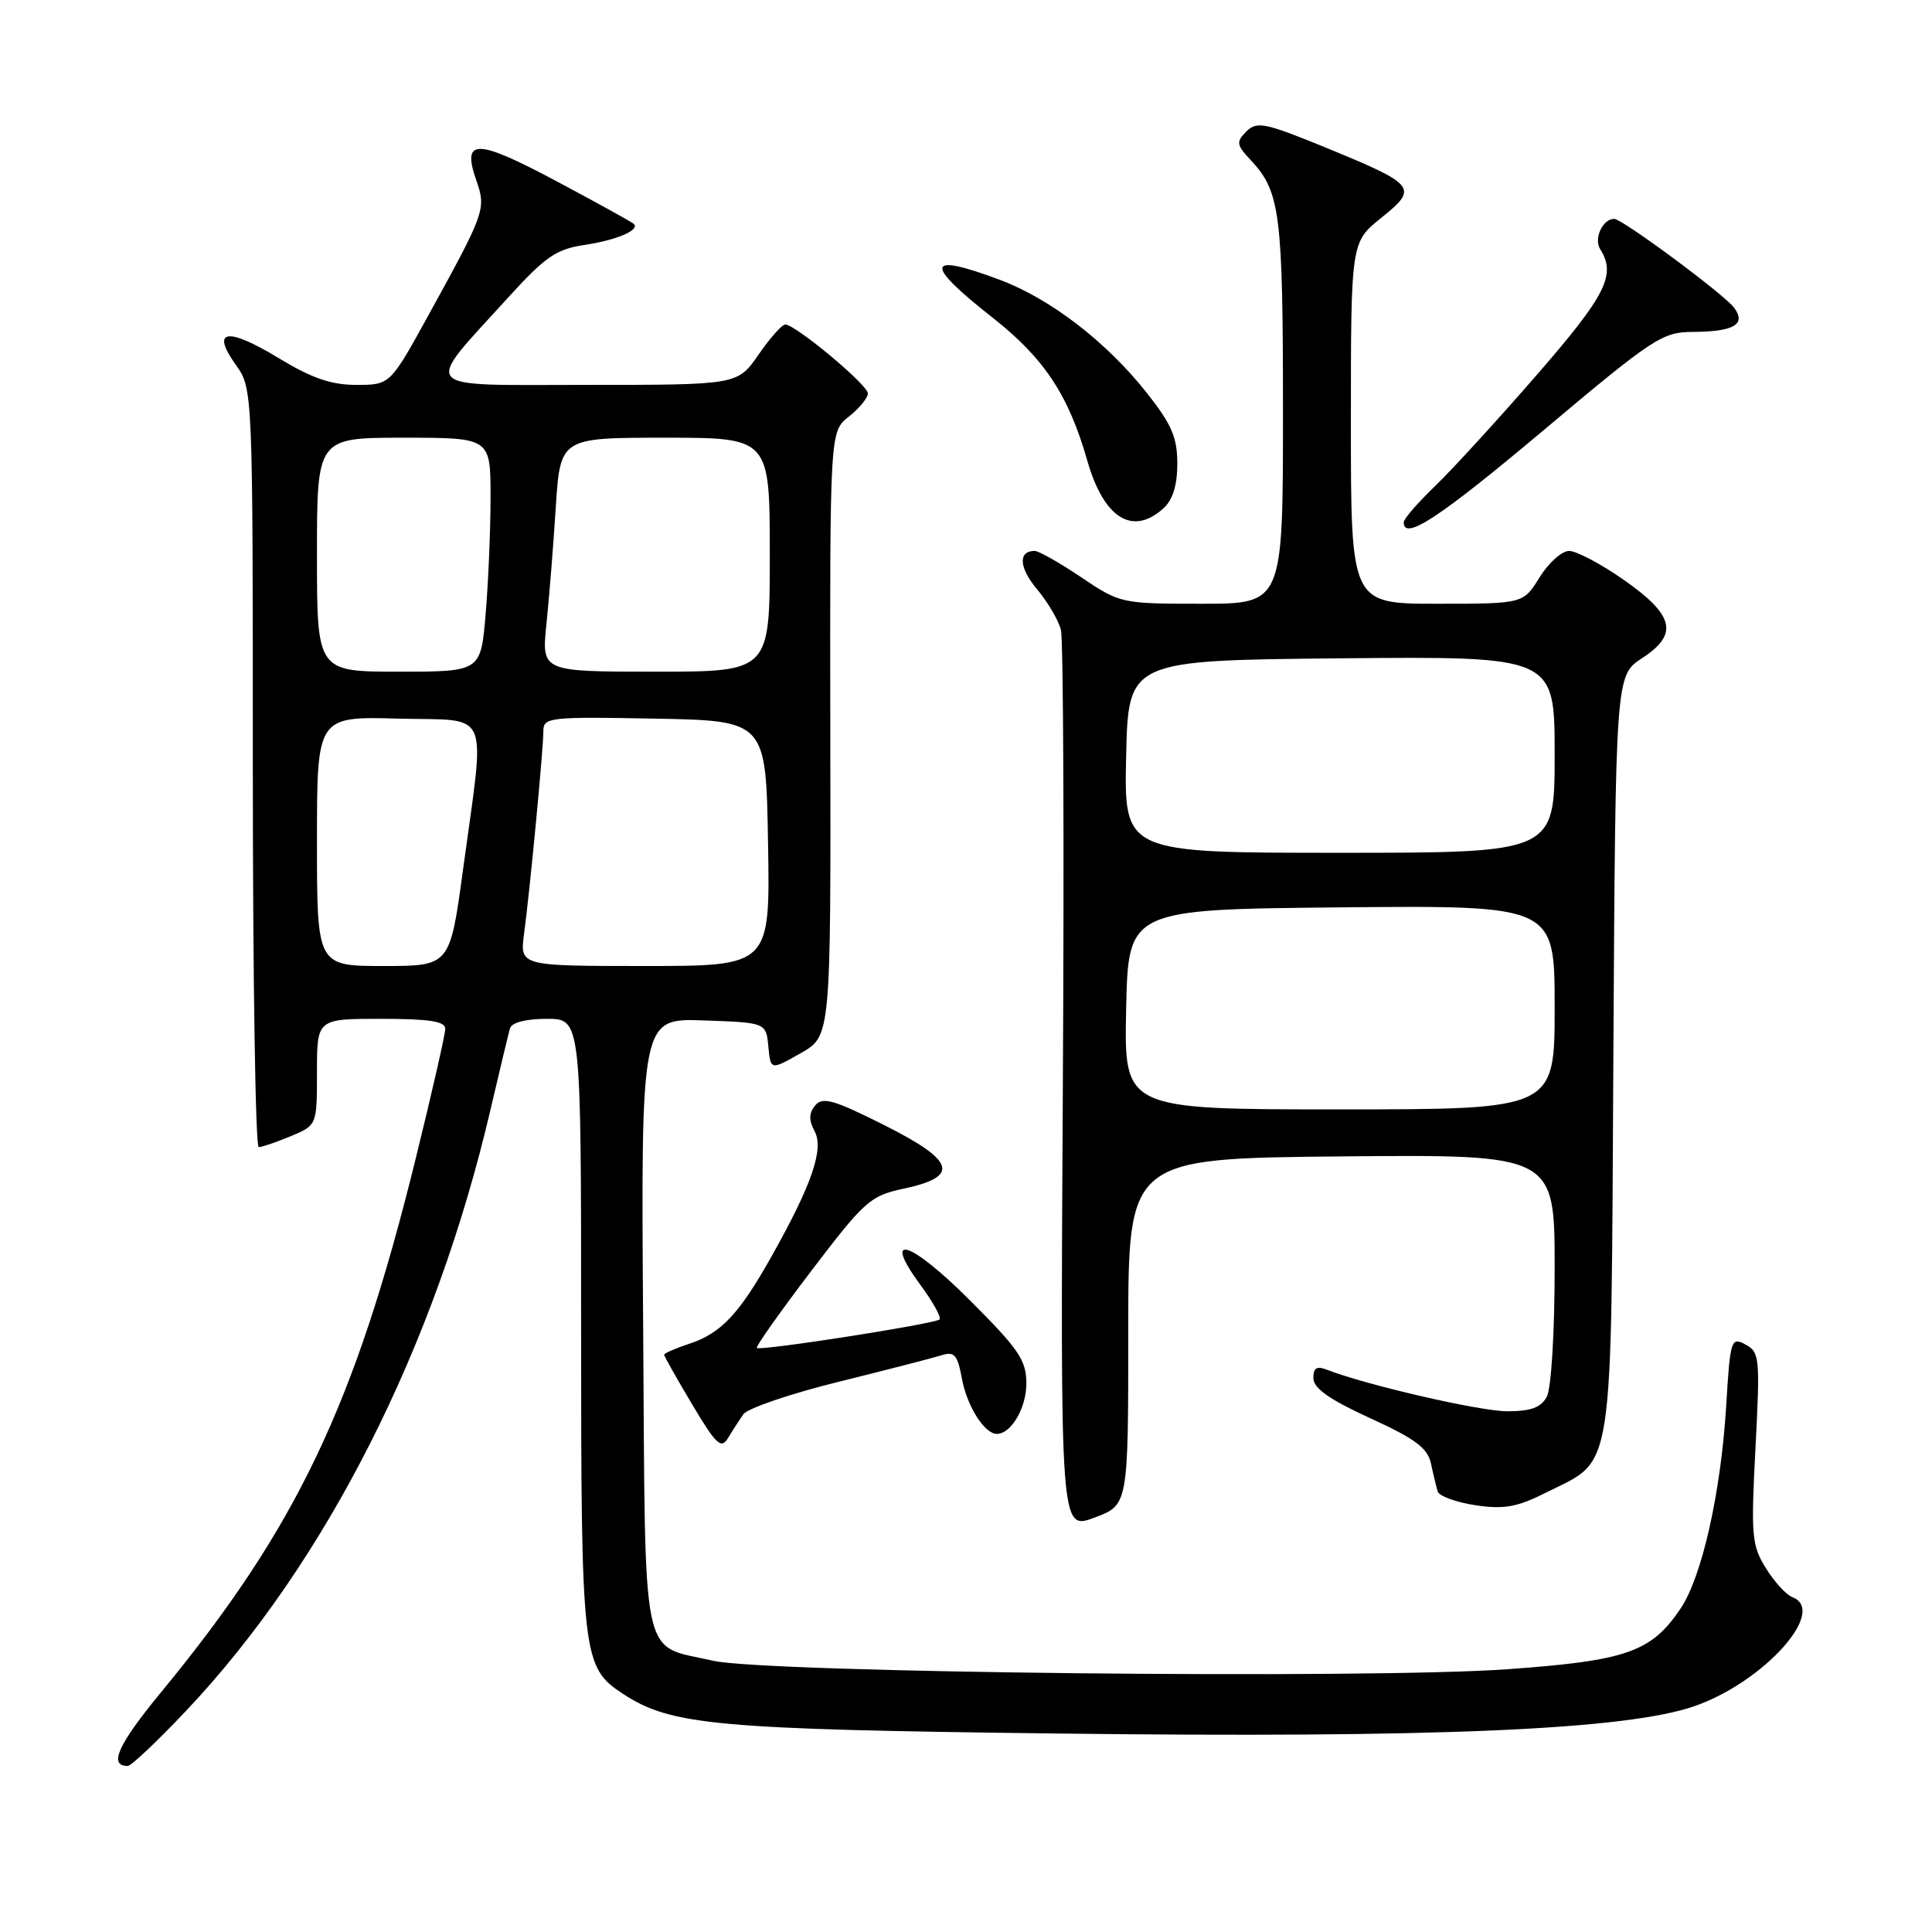 <?xml version="1.0" encoding="UTF-8" standalone="no"?>
<!DOCTYPE svg PUBLIC "-//W3C//DTD SVG 1.1//EN" "http://www.w3.org/Graphics/SVG/1.1/DTD/svg11.dtd" >
<svg xmlns="http://www.w3.org/2000/svg" xmlns:xlink="http://www.w3.org/1999/xlink" version="1.1" viewBox="0 0 256 256">
 <g >
 <path fill="currentColor"
d=" M 24.62 226.73 C 43.17 207.12 57.67 178.48 65.00 147.00 C 66.22 141.78 67.38 136.94 67.58 136.25 C 67.80 135.49 69.70 135.00 72.47 135.00 C 77.00 135.00 77.00 135.00 77.00 175.60 C 77.00 219.62 77.15 220.90 82.56 224.45 C 88.92 228.61 94.77 229.15 140.00 229.70 C 190.39 230.31 215.58 229.22 224.60 226.05 C 233.76 222.83 242.18 213.43 237.51 211.64 C 236.68 211.33 235.10 209.59 233.98 207.78 C 232.11 204.76 232.00 203.48 232.61 191.86 C 233.23 179.90 233.16 179.16 231.28 178.15 C 229.38 177.13 229.26 177.48 228.73 186.29 C 228.02 197.83 225.52 208.93 222.68 213.15 C 218.80 218.91 215.52 220.05 199.77 221.18 C 181.32 222.51 101.40 221.65 94.50 220.06 C 84.77 217.81 85.54 221.48 85.22 175.42 C 84.93 134.92 84.93 134.92 93.22 135.21 C 101.50 135.50 101.50 135.50 101.81 138.66 C 102.11 141.82 102.11 141.82 106.10 139.55 C 110.09 137.29 110.09 137.29 110.02 97.23 C 109.96 57.18 109.96 57.18 112.48 55.20 C 113.87 54.10 115.00 52.72 115.00 52.13 C 115.00 51.00 105.40 43.00 104.05 43.00 C 103.62 43.00 102.02 44.80 100.50 47.00 C 97.73 51.00 97.73 51.00 77.80 51.00 C 55.05 51.00 55.92 51.99 67.44 39.31 C 72.21 34.06 73.72 33.01 77.37 32.47 C 81.71 31.82 84.84 30.49 83.97 29.66 C 83.71 29.41 79.08 26.86 73.68 23.98 C 63.09 18.34 61.17 18.32 63.11 23.89 C 64.44 27.69 64.28 28.13 56.78 41.75 C 51.69 51.00 51.69 51.00 47.22 51.00 C 43.87 51.00 41.30 50.11 36.89 47.43 C 30.10 43.31 27.90 43.65 31.23 48.32 C 33.50 51.50 33.50 51.50 33.50 101.75 C 33.50 129.39 33.85 152.00 34.28 152.00 C 34.71 152.00 36.62 151.35 38.53 150.55 C 42.00 149.10 42.00 149.10 42.00 142.05 C 42.00 135.00 42.00 135.00 50.50 135.00 C 56.89 135.00 59.00 135.33 59.00 136.32 C 59.00 137.05 57.23 144.81 55.07 153.57 C 47.01 186.27 39.27 202.47 21.31 224.27 C 15.62 231.18 14.35 234.00 16.93 234.00 C 17.38 234.00 20.84 230.73 24.62 226.73 Z  M 149.50 176.46 C 149.50 153.50 149.50 153.50 177.75 153.23 C 206.00 152.97 206.00 152.97 206.00 168.05 C 206.00 176.53 205.55 183.98 204.96 185.07 C 204.19 186.51 202.86 187.00 199.71 187.00 C 196.08 187.00 181.00 183.52 175.75 181.47 C 174.46 180.97 174.01 181.28 174.03 182.64 C 174.06 183.97 176.21 185.47 181.56 187.92 C 187.52 190.64 189.16 191.86 189.61 193.92 C 189.91 195.34 190.32 197.01 190.50 197.62 C 190.69 198.24 192.93 199.06 195.49 199.45 C 199.28 200.01 201.00 199.71 204.77 197.82 C 214.01 193.18 213.46 196.73 213.78 139.68 C 214.07 89.50 214.07 89.50 217.60 87.20 C 222.47 84.02 221.86 81.51 215.08 76.78 C 212.10 74.70 208.87 73.00 207.91 73.00 C 206.95 73.00 205.19 74.58 204.00 76.50 C 201.84 80.00 201.84 80.00 190.42 80.00 C 179.00 80.00 179.00 80.00 179.00 56.05 C 179.00 32.09 179.00 32.09 183.03 28.86 C 187.99 24.87 187.68 24.49 175.60 19.53 C 167.58 16.25 166.54 16.04 165.15 17.42 C 163.77 18.81 163.83 19.19 165.74 21.23 C 169.63 25.38 170.00 28.27 170.00 54.57 C 170.00 80.00 170.00 80.00 159.24 80.00 C 148.59 80.00 148.42 79.96 143.28 76.50 C 140.42 74.58 137.64 73.00 137.10 73.00 C 134.87 73.00 135.02 75.23 137.43 78.10 C 138.84 79.78 140.26 82.20 140.58 83.48 C 140.90 84.76 141.02 112.12 140.83 144.29 C 140.50 202.78 140.50 202.78 145.00 201.10 C 149.50 199.43 149.50 199.43 149.50 176.46 Z  M 98.50 187.40 C 99.05 186.61 104.72 184.68 111.10 183.10 C 117.48 181.52 123.61 179.94 124.73 179.59 C 126.47 179.03 126.87 179.50 127.47 182.72 C 128.14 186.35 130.46 190.00 132.08 190.00 C 133.98 190.00 136.00 186.56 136.00 183.32 C 136.00 180.24 135.01 178.79 128.53 172.31 C 120.60 164.37 116.75 163.17 121.96 170.26 C 123.62 172.51 124.76 174.57 124.50 174.83 C 123.92 175.42 100.71 179.04 100.28 178.61 C 100.11 178.44 103.36 173.84 107.50 168.40 C 114.58 159.10 115.32 158.44 119.76 157.50 C 127.23 155.90 126.59 153.82 117.16 149.08 C 110.47 145.72 109.00 145.30 108.02 146.47 C 107.18 147.49 107.15 148.42 107.94 149.89 C 109.20 152.25 107.58 156.97 102.22 166.50 C 97.94 174.12 95.54 176.67 91.35 178.05 C 89.51 178.66 88.00 179.31 88.00 179.51 C 88.00 179.70 89.67 182.66 91.71 186.08 C 94.88 191.41 95.56 192.05 96.46 190.56 C 97.03 189.61 97.95 188.18 98.50 187.40 Z  M 204.54 57.00 C 219.02 44.82 220.27 44.00 224.25 43.98 C 229.77 43.96 231.45 42.97 229.75 40.74 C 228.39 38.95 214.95 29.00 213.89 29.00 C 212.36 29.00 211.15 31.63 212.04 33.03 C 214.18 36.42 212.81 39.12 203.61 49.70 C 198.45 55.64 192.37 62.28 190.11 64.45 C 187.85 66.63 186.00 68.76 186.00 69.20 C 186.00 71.72 190.73 68.61 204.54 57.00 Z  M 154.17 67.35 C 155.40 66.24 156.00 64.29 156.00 61.43 C 156.00 57.98 155.25 56.23 151.99 52.10 C 146.61 45.29 139.20 39.59 132.46 37.07 C 122.63 33.39 122.36 34.89 131.55 42.11 C 138.35 47.46 141.59 52.35 144.06 61.00 C 146.25 68.68 150.06 71.07 154.17 67.35 Z  M 42.00 111.47 C 42.00 94.93 42.00 94.93 52.75 95.22 C 65.22 95.55 64.31 93.42 61.35 115.25 C 59.62 128.00 59.62 128.00 50.81 128.00 C 42.00 128.00 42.00 128.00 42.00 111.47 Z  M 69.44 123.75 C 70.22 117.93 72.00 99.23 72.00 96.87 C 72.00 95.05 72.77 94.96 86.75 95.22 C 101.50 95.50 101.50 95.50 101.77 111.75 C 102.05 128.00 102.05 128.00 85.46 128.00 C 68.88 128.00 68.88 128.00 69.44 123.75 Z  M 42.00 73.50 C 42.00 58.00 42.00 58.00 53.50 58.00 C 65.00 58.00 65.00 58.00 65.00 65.85 C 65.00 70.17 64.71 77.14 64.35 81.35 C 63.71 89.00 63.71 89.00 52.85 89.00 C 42.00 89.00 42.00 89.00 42.00 73.50 Z  M 72.40 82.75 C 72.76 79.31 73.32 72.34 73.64 67.25 C 74.24 58.00 74.24 58.00 88.12 58.00 C 102.00 58.00 102.00 58.00 102.00 73.50 C 102.00 89.00 102.00 89.00 86.88 89.00 C 71.76 89.00 71.76 89.00 72.40 82.75 Z  M 149.22 133.75 C 149.50 120.50 149.50 120.50 177.75 120.23 C 206.00 119.97 206.00 119.97 206.00 133.48 C 206.00 147.00 206.00 147.00 177.47 147.00 C 148.94 147.00 148.94 147.00 149.22 133.75 Z  M 149.22 100.25 C 149.50 87.50 149.50 87.50 177.75 87.23 C 206.00 86.97 206.00 86.97 206.00 99.98 C 206.00 113.00 206.00 113.00 177.47 113.00 C 148.94 113.00 148.94 113.00 149.22 100.25 Z "/>
</g>
</svg>